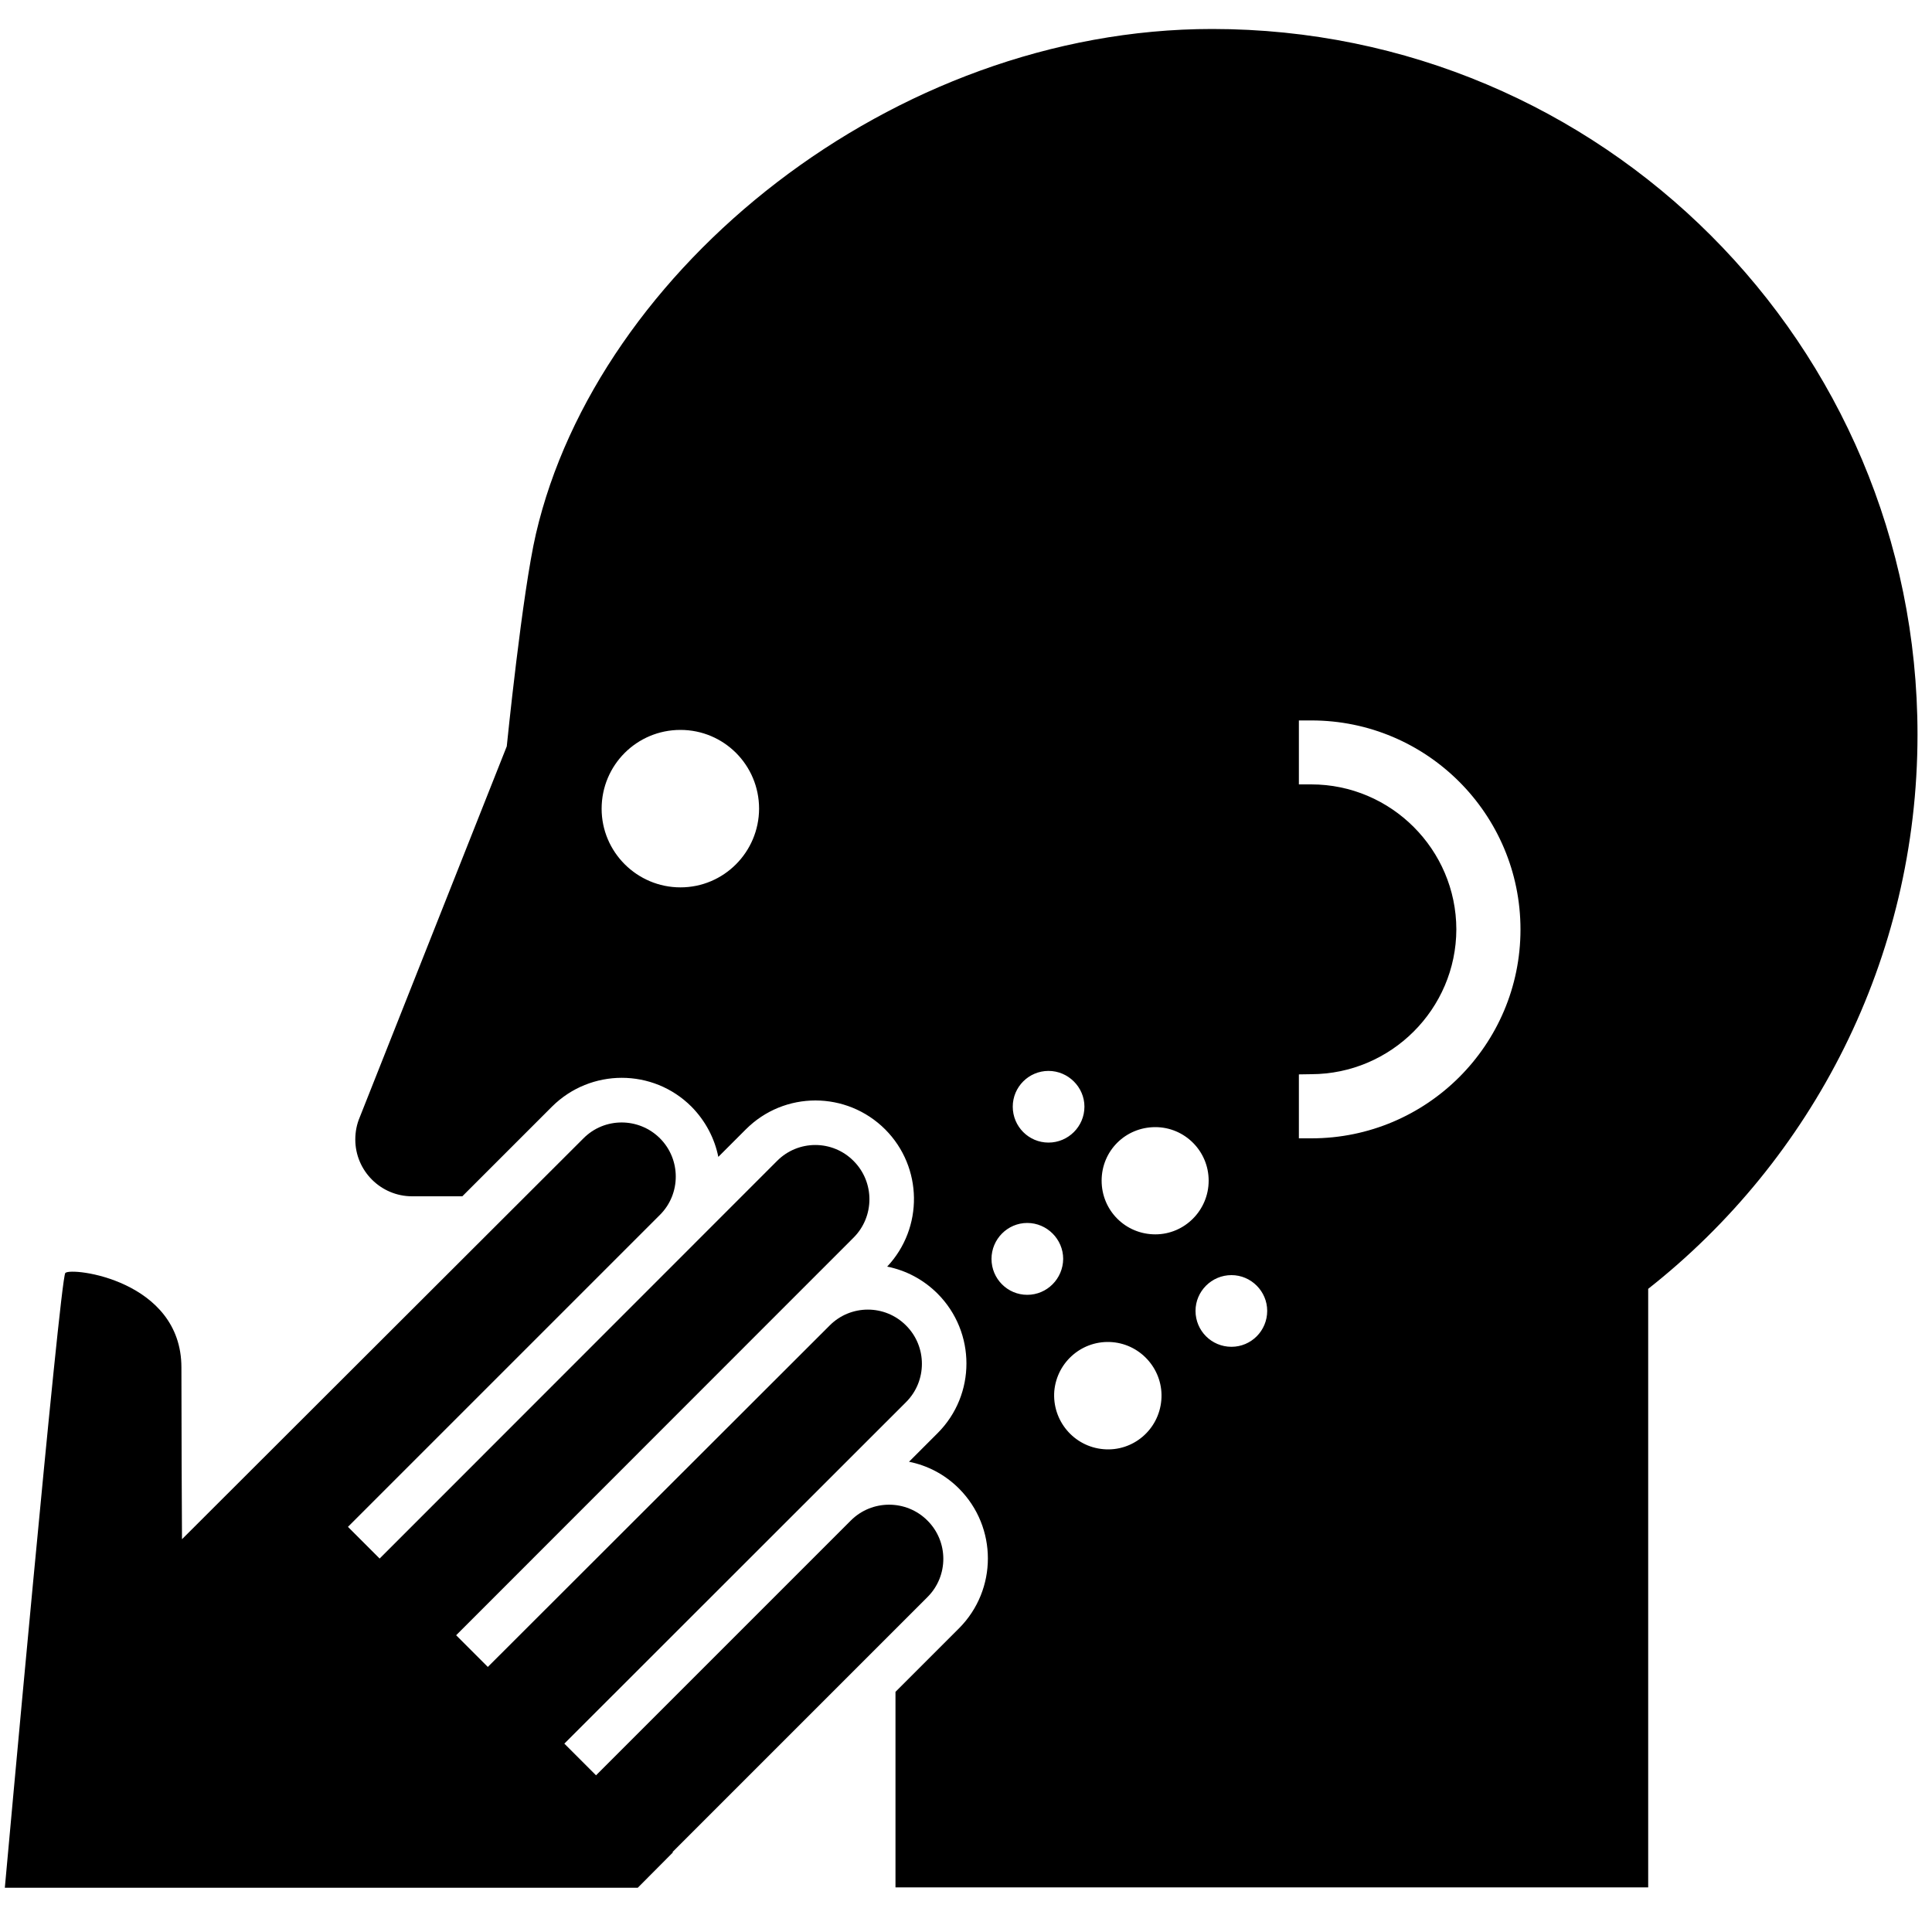 <?xml version="1.0" standalone="no"?>
<!--Created with Sketsa SVG Editor (http://www.kiyut.com)-->
<?xml-stylesheet type="text/css" href="..\healthcare.css" ?>
<svg contentScriptType="text/ecmascript" width="100.0px" xmlns:xlink="http://www.w3.org/1999/xlink" baseProfile="full"
    zoomAndPan="magnify" contentStyleType="text/css" height="100.0px" preserveAspectRatio="xMidYMid meet" xmlns="http://www.w3.org/2000/svg"
    version="1.0">
    <path d="M 62.74 1.5 C 46.18 1.5 30.92 13.94 27.74 27.63 c -0.71 3.05 -1.51 11.0 -1.51 11.0 l -7.61 19.2 c -0.15 
        0.35 -0.23 0.74 -0.23 1.15 c 0.0 1.62 1.32 2.94 2.94 2.94 h 2.6 l 4.64 -4.64 c 2.0 -1.99 5.23 -1.99 7.22 0.0 c 
        0.73 0.74 1.2 1.65 1.39 2.6 l 1.42 -1.42 c 1.99 -2.0 5.22 -2.0 7.22 0.0 c 1.95 1.96 1.98 5.1 0.1 7.1 c 0.96 0.19 
        1.87 0.66 2.61 1.4 c 1.99 2.0 1.99 5.23 -0.0 7.22 l -1.48 1.48 c 0.95 0.19 1.85 0.65 2.59 1.39 c 1.99 2.0 1.99 
        5.23 0.0 7.23 l -3.29 3.29 v 10.12 h 38.96 V 66.71 C 93.78 60.04 99.25 49.66 99.25 38.02 C 99.25 17.84 82.91 1.5 
        62.74 1.5 z M 35.22 45.93 c -2.25 0.0 -4.08 -1.83 -4.08 -4.07 c 0.0 -2.26 1.82 -4.08 4.08 -4.08 c 2.25 0.0 4.07 
        1.82 4.07 4.08 C 39.28 44.1 37.47 45.93 35.22 45.93 z M 54.27 55.43 c 1.02 0.0 1.86 0.84 1.86 1.85 c 0.0 1.03 
        -0.84 1.86 -1.86 1.86 c -1.02 0.0 -1.85 -0.83 -1.85 -1.86 C 52.42 56.26 53.25 55.43 54.27 55.43 z M 53.17 67.02 
        c -1.02 0.0 -1.85 -0.83 -1.85 -1.86 c 0.0 -1.02 0.83 -1.86 1.85 -1.86 c 1.02 0.0 1.86 0.84 1.86 1.86 C 55.02 
        66.19 54.19 67.02 53.17 67.02 z M 57.12 75.01 c -1.54 -0.13 -2.67 -1.48 -2.55 -3.01 c 0.14 -1.53 1.48 -2.66 3.01 
        -2.53 c 1.52 0.13 2.66 1.48 2.53 3.0 C 59.98 74.01 58.64 75.14 57.12 75.01 z M 59.8 63.89 c -1.55 0.0 -2.78 
        -1.24 -2.78 -2.78 s 1.23 -2.77 2.78 -2.77 c 1.52 0.0 2.76 1.24 2.76 2.77 S 61.32 63.89 59.8 63.89 z M 63.74 
        69.71 c -1.03 0.0 -1.86 -0.83 -1.86 -1.86 c 0.0 -1.01 0.83 -1.85 1.86 -1.85 c 1.02 0.0 1.85 0.84 1.85 1.85 C 
        65.59 68.88 64.76 69.71 63.74 69.71 z M 67.88 58.92 H 67.23 v -3.31 l 0.64 -0.01 c 4.13 -0.01 7.5 -3.37 7.51 
        -7.5 c -0.01 -4.13 -3.38 -7.5 -7.51 -7.5 l -0.64 -0.0 v -3.31 h 0.65 c 5.97 0.0 10.82 4.85 10.82 10.82 S 73.85 
        58.92 67.88 58.92 z"/>
    <path d="M 48.0 78.7 c -1.09 -1.09 -2.87 -1.09 -3.96 0.0 L 30.85 91.89 l -1.64 -1.64 l 17.69 -17.68 c 1.09 -1.09 
        1.09 -2.87 0.0 -3.96 c -1.09 -1.1 -2.87 -1.1 -3.96 -0.0 L 25.25 86.28 L 23.61 84.64 l 20.57 -20.58 c 1.09 -1.09 
        1.1 -2.87 0.0 -3.97 c -1.09 -1.1 -2.87 -1.1 -3.96 -0.0 L 19.65 80.67 l -1.64 -1.64 L 34.16 62.88 c 1.09 -1.09 
        1.09 -2.87 0.0 -3.96 c -1.09 -1.09 -2.87 -1.1 -3.96 0.0 L 9.42 79.67 c -0.01 -2.01 -0.03 -5.63 -0.03 -8.89 c 0.0 
        -4.53 -5.72 -5.21 -6.01 -4.89 C 3.1 66.22 0.25 97.71 0.25 97.71 h 16.41 h 16.35 l 0.0 0.0 l 0.0 0.0 l 1.82 -1.83 
        l -0.02 -0.02 l 13.2 -13.2 C 49.1 81.57 49.1 79.79 48.0 78.7 z"/>
</svg>